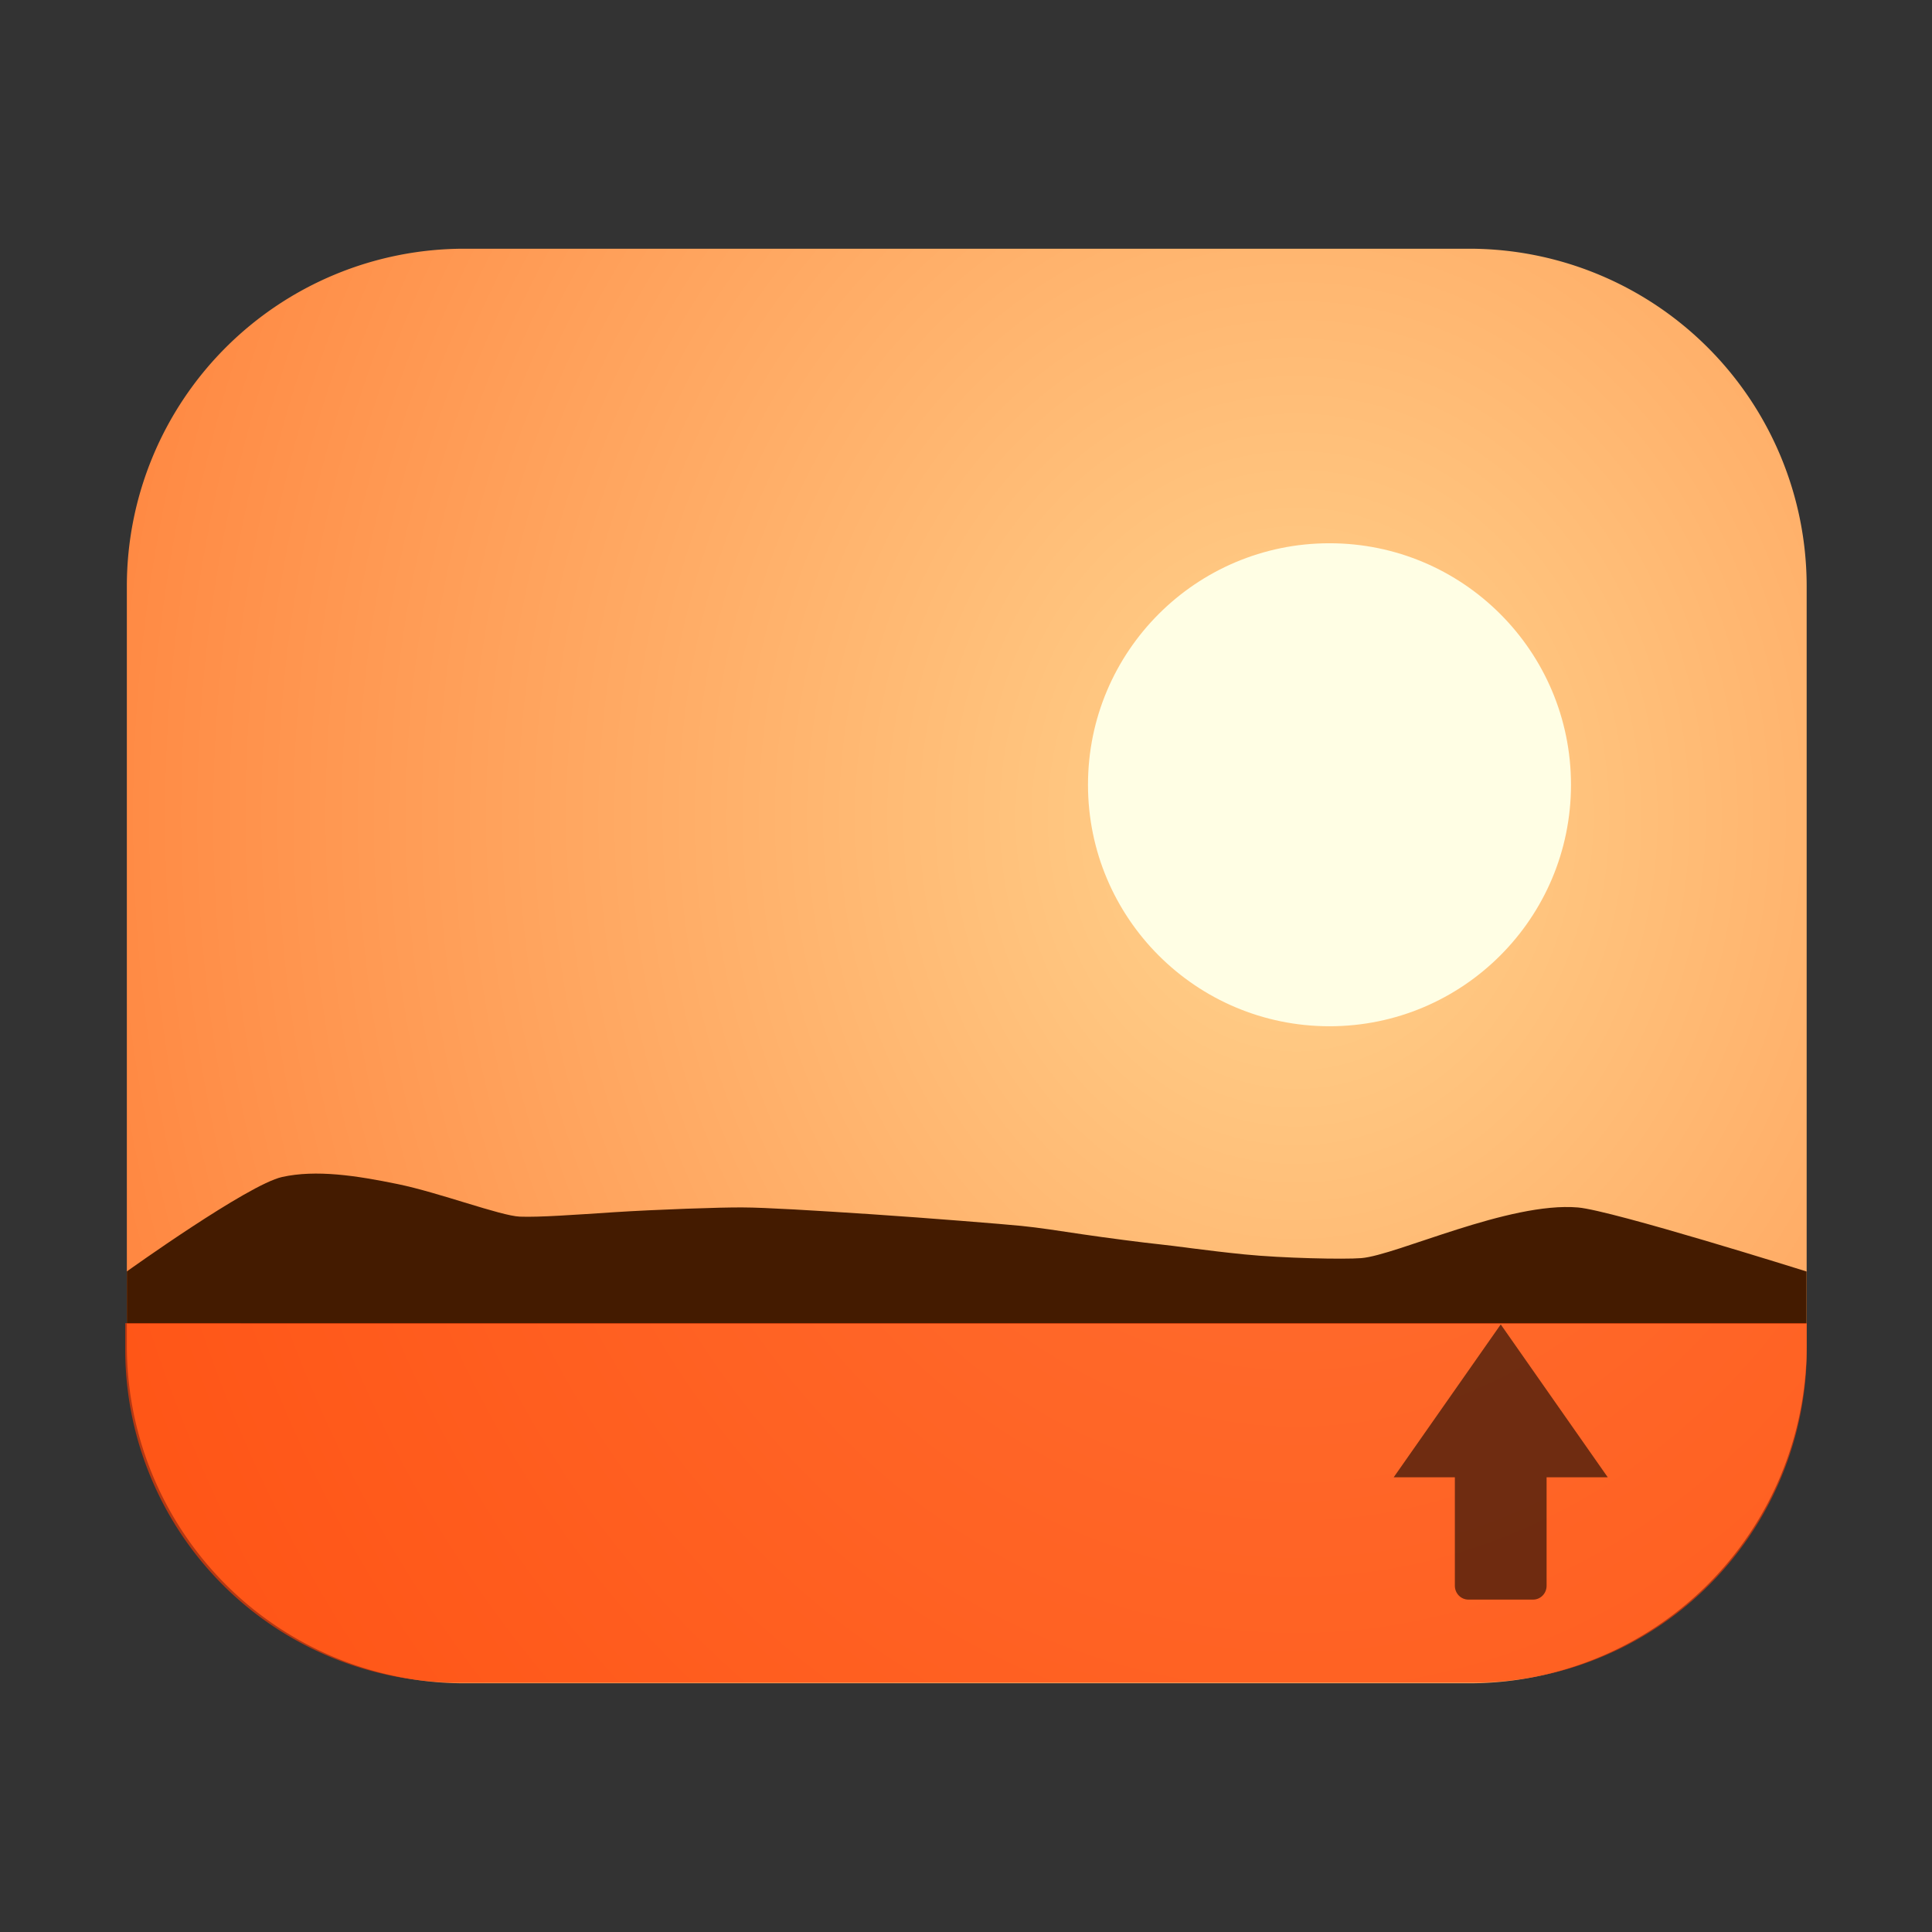 <?xml version="1.0" encoding="UTF-8" standalone="no"?>
<svg
   width="64"
   height="64"
   version="1"
   id="svg8"
   sodipodi:docname="upload-pictures.svg"
   inkscape:version="1.4 (e7c3feb100, 2024-10-09)"
   xmlns:inkscape="http://www.inkscape.org/namespaces/inkscape"
   xmlns:sodipodi="http://sodipodi.sourceforge.net/DTD/sodipodi-0.dtd"
   xmlns:xlink="http://www.w3.org/1999/xlink"
   xmlns="http://www.w3.org/2000/svg"
   xmlns:svg="http://www.w3.org/2000/svg">
  <rect width="100%" height="100%" fill="#333333" stroke="none"/>
  <defs
     id="defs8">
    <radialGradient
       inkscape:collect="always"
       xlink:href="#linearGradient8"
       id="radialGradient3"
       cx="42.896"
       cy="26.235"
       fx="42.896"
       fy="26.235"
       r="27.972"
       gradientTransform="matrix(0,-1.867,1.596,0,1.032,107.151)"
       gradientUnits="userSpaceOnUse" />
    <linearGradient
       id="linearGradient8"
       inkscape:collect="always">
      <stop
         style="stop-color:#ffd48e;stop-opacity:1;"
         offset="0"
         id="stop8" />
      <stop
         style="stop-color:#ff803a;stop-opacity:1;"
         offset="1"
         id="stop9" />
    </linearGradient>
    <inkscape:path-effect
       effect="fillet_chamfer"
       id="path-effect3"
       is_visible="true"
       lpeversion="1"
       nodesatellites_param="F,0,1,1,0,11.18,0,1 @ F,0,1,1,0,11.18,0,1 @ F,0,1,1,0,11.18,0,1 @ F,0,1,1,0,11.18,0,1"
       radius="0"
       unit="px"
       method="auto"
       mode="F"
       chamfer_steps="1"
       flexible="false"
       use_knot_distance="true"
       apply_no_radius="true"
       apply_with_radius="true"
       only_selected="false"
       hide_knots="false" />
    <inkscape:path-effect
       effect="fillet_chamfer"
       id="path-effect4"
       is_visible="true"
       lpeversion="1"
       nodesatellites_param="F,0,0,1,0,0,0,1 @ F,0,0,1,0,0,0,1 @ F,0,1,1,0,11.042,0,1 @ F,0,0,1,0,11.042,0,1"
       radius="0"
       unit="px"
       method="auto"
       mode="F"
       chamfer_steps="1"
       flexible="false"
       use_knot_distance="true"
       apply_no_radius="true"
       apply_with_radius="true"
       only_selected="false"
       hide_knots="false" />
  </defs>
  <sodipodi:namedview
     id="namedview8"
     pagecolor="#505050"
     bordercolor="#eeeeee"
     borderopacity="1"
     inkscape:showpageshadow="0"
     inkscape:pageopacity="0"
     inkscape:pagecheckerboard="0"
     inkscape:deskcolor="#505050"
     inkscape:zoom="13.026233"
     inkscape:cx="29.670896"
     inkscape:cy="31.052723"
     inkscape:current-layer="svg8" />
  <g
     id="g4"
     transform="translate(0.041,-0.004)">
    <path
       id="rect1"
       style="opacity:1;fill:url(#radialGradient3);fill-opacity:1;stroke:none;stroke-width:0.3;stroke-linecap:round;stroke-linejoin:round;stroke-miterlimit:2.1;paint-order:markers stroke fill"
       d="m 15.341,8.243 h 33.286 a 11.18,11.18 45 0 1 11.18,11.18 l 0,25.162 a 11.18,11.18 135 0 1 -11.18,11.18 l -33.286,0 A 11.18,11.18 45 0 1 4.161,44.585 V 19.422 A 11.18,11.18 135 0 1 15.341,8.243 Z"
       inkscape:path-effect="#path-effect3"
       inkscape:original-d="M 4.1610208,8.2428331 H 59.805964 V 55.76423 H 4.1610208 Z" />
    <path
       style="fill:#fffee4;fill-rule:evenodd"
       d="m 44,18 c 4.418,0 8,3.582 8,8 0,4.418 -3.582,8 -8,8 -4.418,0 -8,-3.582 -8,-8 0,-4.418 3.582,-8 8,-8 z"
       id="path5" />
    <path
       style="fill:#441b00;fill-opacity:1;stroke-width:0.994"
       d="m 4.161,43.848 v -1.726 c 0,0 4.013,-2.877 5.141,-3.128 1.128,-0.251 2.461,-0.047 3.83,0.234 1.369,0.28 3.413,1.055 4.051,1.079 0.638,0.024 1.793,-0.06 3.134,-0.148 1.341,-0.086 3.562,-0.166 4.255,-0.157 0.693,0 2.422,0.104 4.266,0.226 1.844,0.123 4.376,0.327 4.95,0.385 0.575,0.057 1.25,0.162 2.016,0.277 0.766,0.114 2.093,0.286 2.562,0.333 0.469,0.046 1.558,0.209 2.82,0.335 1.263,0.126 3.283,0.169 3.867,0.123 0.583,-0.047 1.807,-0.516 3.17,-0.948 1.363,-0.432 2.866,-0.828 4.009,-0.73 1.141,0.099 7.572,2.121 7.572,2.121 v 1.726 H 10.916 Z"
       id="path7" />
    <path
       id="rect2"
       style="opacity:0.635;mix-blend-mode:normal;fill:#ff3b00;fill-opacity:1;stroke:none;stroke-width:0.3;stroke-linecap:round;stroke-linejoin:round;stroke-miterlimit:2.1;paint-order:markers stroke fill"
       d="M 4.107,43.835 H 59.811 v 0.863 A 11.042,11.042 135 0 1 48.769,55.741 l -33.62,0 A 11.042,11.042 45 0 1 4.107,44.698 Z"
       inkscape:path-effect="#path-effect4"
       inkscape:original-d="M 4.1069026,43.835411 H 59.811004 v 11.90512 H 4.1069026 Z" />
  </g>
  <path
     id="rect8"
     style="opacity:0.564;fill:#000000;fill-opacity:1;stroke-width:0.506"
     d="m 49.714,43.873 -1.773,2.532 -1.773,2.532 h 2.026 v 3.593 c 0,0.254 0.201,0.459 0.45,0.459 h 2.14 c 0.249,-10e-7 0.449,-0.205 0.449,-0.459 v -3.593 h 2.026 l -1.773,-2.532 z" />
</svg>
